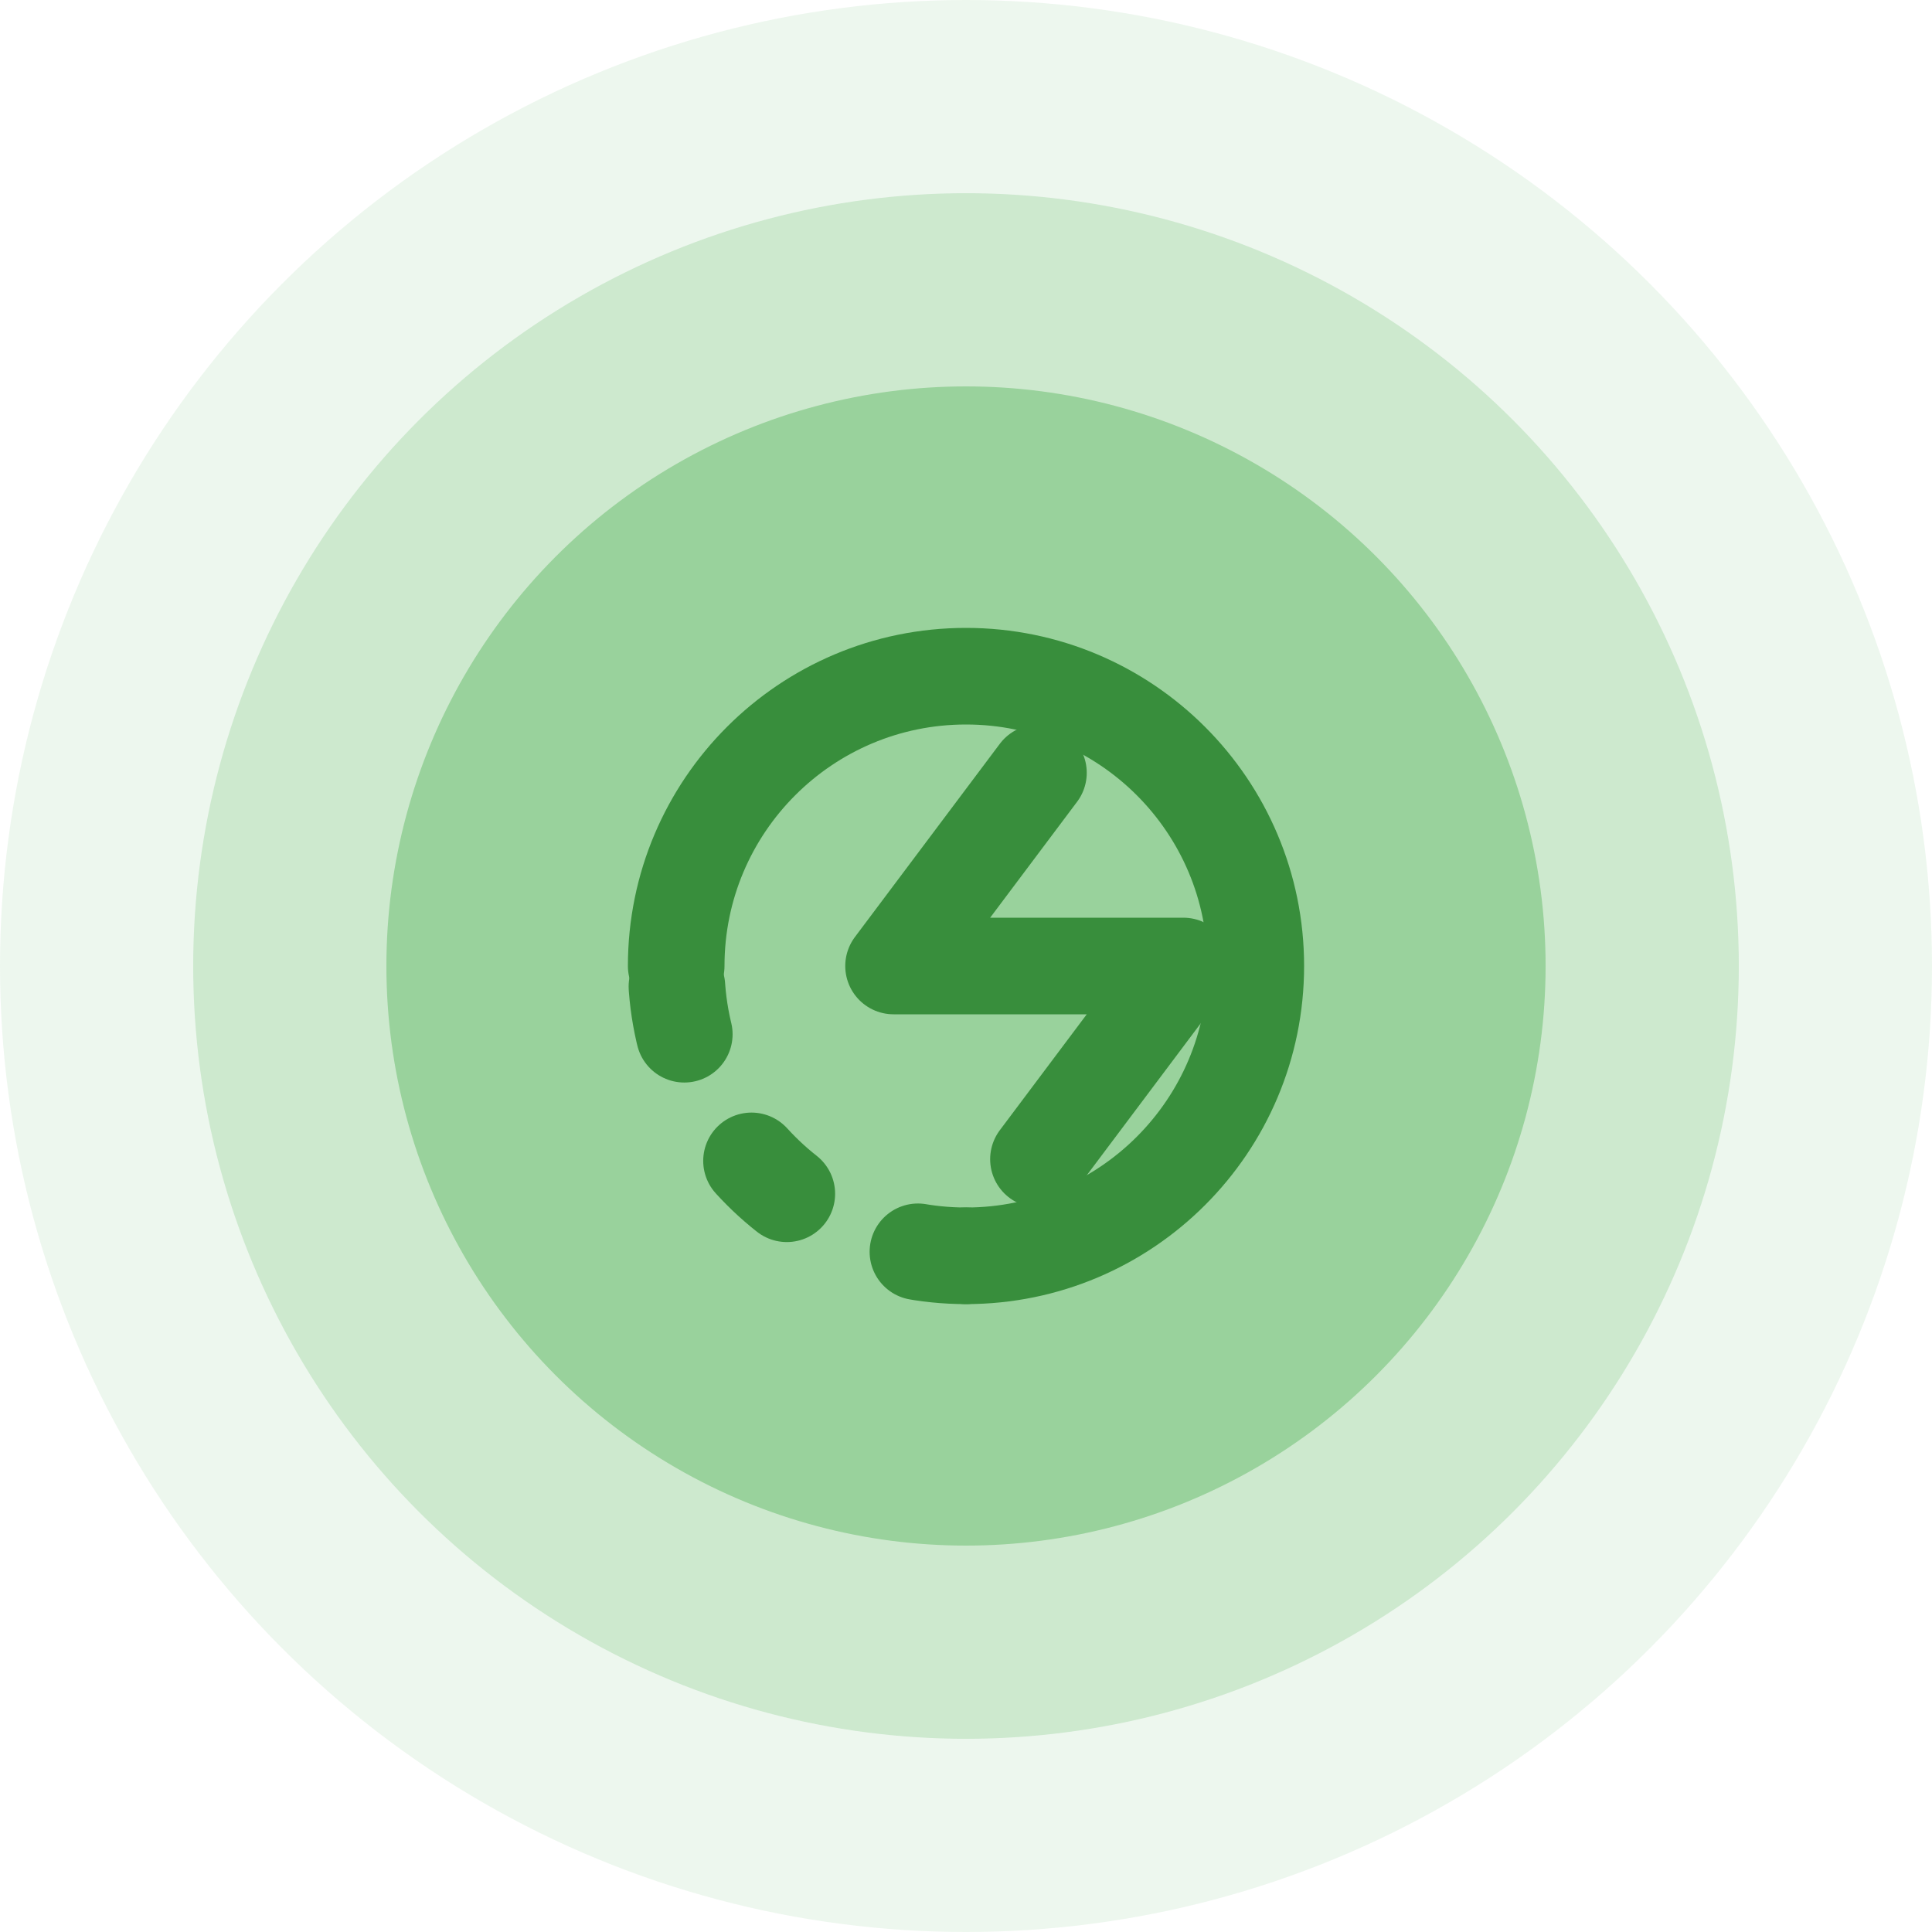 <?xml version="1.0" encoding="UTF-8"?>
<svg width="80" height="80" viewBox="0 0 80 80" fill="none" xmlns="http://www.w3.org/2000/svg">
  <circle cx="40" cy="40" r="40" fill="#4CAF50" opacity="0.1"/>
  <circle cx="40" cy="40" r="32" fill="#4CAF50" opacity="0.2"/>
  <circle cx="40" cy="40" r="24" fill="#4CAF50" opacity="0.4"/>
  <path d="M28 40C28 33.373 33.373 28 40 28C46.627 28 52 33.373 52 40C52 46.627 46.627 52 40 52" stroke="#388E3C" stroke-width="4" stroke-linecap="round"/>
  <path d="M40 52C33.373 52 28 46.627 28 40" stroke="#388E3C" stroke-width="4" stroke-linecap="round" stroke-dasharray="2 6"/>
  <path d="M43 32L37 40H49L43 48" stroke="#388E3C" stroke-width="4" stroke-linecap="round" stroke-linejoin="round"/>
</svg>

